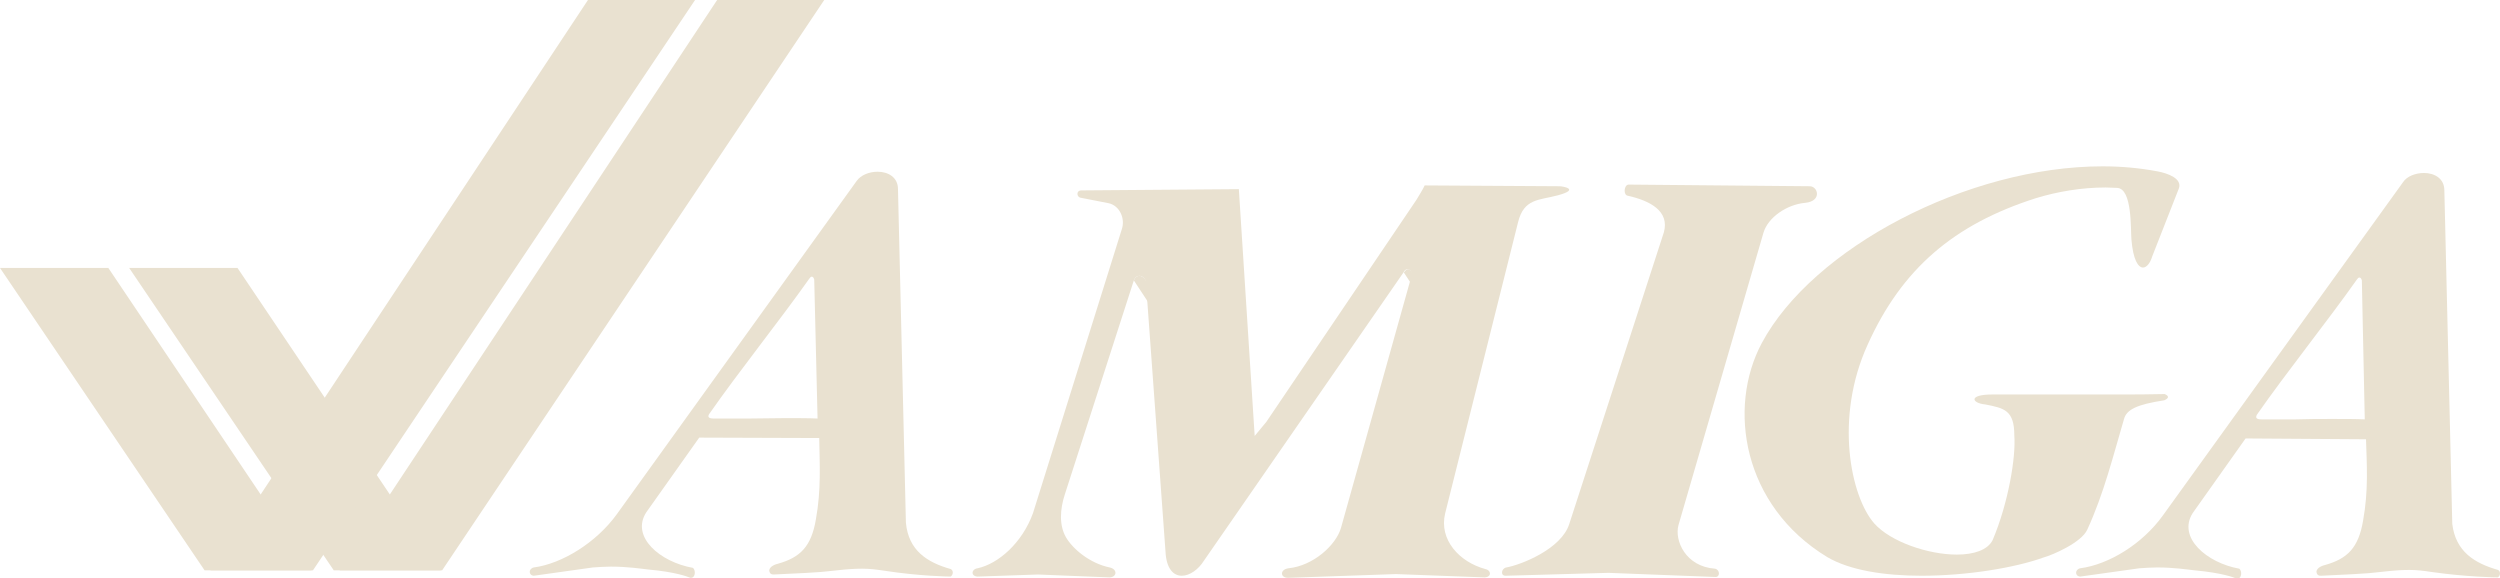 <?xml version="1.0" encoding="UTF-8" standalone="no"?>
<!-- Generator: Adobe Illustrator 26.0.3, SVG Export Plug-In . SVG Version: 6.00 Build 0)  -->

<svg
   version="1.1"
   id="Layer_1"
   x="0px"
   y="0px"
   viewBox="0 0 263.98 61.045"
   xml:space="preserve"
   sodipodi:docname="amiga.svg"
   width="263.98"
   height="61.045"
   inkscape:version="1.1.2 (b8e25be833, 2022-02-05)"
   xmlns:inkscape="http://www.inkscape.org/namespaces/inkscape"
   xmlns:sodipodi="http://sodipodi.sourceforge.net/DTD/sodipodi-0.dtd"
   xmlns="http://www.w3.org/2000/svg"
   xmlns:svg="http://www.w3.org/2000/svg"><defs
   id="defs20" /><sodipodi:namedview
   id="namedview18"
   pagecolor="#ffffff"
   bordercolor="#666666"
   borderopacity="1.0"
   inkscape:pageshadow="2"
   inkscape:pageopacity="0.0"
   inkscape:pagecheckerboard="0"
   showgrid="false"
   inkscape:zoom="0.55104167"
   inkscape:cx="959.09263"
   inkscape:cy="540.79395"
   inkscape:window-width="2560"
   inkscape:window-height="1387"
   inkscape:window-x="-8"
   inkscape:window-y="-8"
   inkscape:window-maximized="1"
   inkscape:current-layer="g15" />
<style
   type="text/css"
   id="style2">
	.st0{fill:#E9E1D0;}
</style>
<g
   transform="scale(0.44,0.438)"
   id="g15">
	<path
   id="SVGID_1_"
   class="st0"
   d="m 274.7,67.2 3.8,5.8 c -0.3,-0.4 -0.8,-0.7 -1.3,-0.7 -0.5,0 -1,0.3 -1.3,1.1 l -3.8,-5.8 c 0.3,-0.8 0.8,-1.1 1.3,-1.1 0.5,0 1,0.3 1.3,0.7 z"
   style="fill:#e9e1d0;fill-opacity:1" />
	<path
   id="SVGID_3_"
   class="st0"
   d="m 338.6,65.3 3.8,5.8 c -0.2,-0.3 -0.5,-0.4 -0.7,-0.4 -0.4,0 -0.8,0.3 -1,0.8 l -3.8,-5.8 c 0.3,-0.5 0.7,-0.8 1,-0.8 0.3,0 0.5,0.1 0.7,0.4 z"
   style="fill:#e9e1d0;fill-opacity:1" />
	<path
   id="path33"
   class="st0"
   d="m 341.9,44.7 32.4,0.2 c 0.6,0 5.1,0.7 -0.5,2.2 -4.4,1.2 -8.1,0.7 -9.5,6.5 l -17.5,70.2 c -1.5,6.3 3.4,11.7 9.7,13.4 1.4,0.3 1.5,1.9 -0.2,2 l -21.3,-0.8 -25.9,0.9 c -1.9,0 -2,-2 0.1,-2.3 6,-0.6 11.4,-5.6 12.6,-9.7 l 17,-61 c 0,-0.9 -0.5,-1.4 -1,-1.4 -0.4,0 -0.8,0.3 -1,0.8 l -47.9,69.5 c -1.3,2.1 -3.4,3.6 -5.3,3.6 -2,0 -3.7,-1.7 -3.9,-5.8 L 275,68.1 c -0.1,-0.9 -0.8,-1.6 -1.6,-1.6 -0.5,0 -1,0.3 -1.3,1.1 L 255.6,119 c -1.3,3.9 -1.4,7.7 0.2,10.5 1.6,2.8 5.7,6.3 10.5,7.3 1.9,0.4 1.8,2.3 0,2.4 l -17.2,-0.7 -14.5,0.5 c -1.7,-0.1 -1.5,-1.8 0,-2 5,-1.1 10.7,-6.1 13.3,-13.3 l 21.3,-68.4 c 0.9,-2.6 -0.5,-5.7 -3.1,-6.3 l -6.6,-1.3 c -1.2,-0.1 -1.3,-1.8 0,-1.8 l 37.8,-0.3 3.8,59.5 2.8,-3.4 36,-53.5 c 0.4,-0.7 1.5,-2.4 2,-3.5 z"
   style="fill:#e9e1d0;fill-opacity:1" />
	<path
   id="path43"
   class="st0"
   d="m 390.8,44.5 43.5,0.4 c 2,0 3,3.6 -1.1,4 -4.4,0.4 -8.9,3.5 -10,7.2 l -20.4,70.5 c -1,3.7 1.7,10 8.8,10.5 1.2,0.3 1.2,2 0.1,2 l -25.7,-1 -24.7,0.7 c -1.3,0 -1,-1.8 0.2,-2 3.4,-0.6 13.2,-4.4 15.1,-10.5 L 399.3,56 c 1.4,-5.1 -3.3,-7.6 -8.6,-8.8 -1.2,-0.1 -1,-2.6 0.1,-2.7 z"
   style="fill:#e9e1d0;fill-opacity:1" />
	<path
   id="path53"
   class="st0"
   d="m 504.6,40.1 c 4.5,0 8.8,0.4 13.1,1.2 2.7,0.5 6,1.8 5.2,4.1 l -6.4,16.4 c -0.5,1.7 -1.4,2.7 -2.2,2.7 -1.2,0 -2.4,-1.9 -2.8,-6.8 -0.2,-2.6 0.2,-12.2 -3.4,-12.4 -0.9,0 -1.8,-0.1 -2.8,-0.1 -5.8,0 -11.6,1 -16.8,2.6 -19.6,6.3 -32.1,17 -40.3,35.3 -8,17.6 -4.1,36.6 1.6,43.1 3.9,4.4 12.9,7.5 19.8,7.5 4.1,0 7.4,-1.1 8.6,-3.5 3.8,-9 5.6,-20.1 5.2,-25.2 0,-6.1 -2.4,-6.6 -7,-7.5 -3.2,-0.3 -4.2,-2.4 1.8,-2.4 0.3,0 0.7,0 1,0 1.9,0 3.8,0 5.6,0 4.2,0 8.3,0 12.3,0 3.8,0 7.5,0 11.4,0 3.5,0 7.1,0 11,-0.1 1.1,0.5 1,1 -0.1,1.5 -6.5,1 -9.1,2.2 -9.7,4.6 -2.5,8.5 -4.8,17.9 -8.8,26.6 -1.4,3.1 -8.3,6.1 -10.5,6.7 -6.9,2.5 -18.4,4.4 -29.3,4.4 -8.8,0 -17.2,-1.3 -22.6,-4.5 -20.3,-12.4 -24,-36 -15.7,-51.6 12.2,-22.9 49.4,-42.6 81.8,-42.6 z"
   style="fill:#e9e1d0;fill-opacity:1" />
	<polygon
   id="polygon79"
   class="st0"
   points="105.8,137.5 80.1,137.5 31,64.6 57,64.6 "
   style="fill:#e9e1d0;fill-opacity:1" />
	<polygon
   id="polygon104"
   class="st0"
   points="106.1,137.5 81.5,137.5 172.1,0 197.8,0 "
   style="fill:#e9e1d0;fill-opacity:1" />
	<polygon
   id="polygon123"
   class="st0"
   points="74.8,137.5 49.1,137.5 0,64.6 26,64.6 "
   style="fill:#e9e1d0;fill-opacity:1" />
	<polygon
   id="polygon148"
   class="st0"
   points="75.1,137.5 50.5,137.5 141.1,0 166.8,0 "
   style="fill:#e9e1d0;fill-opacity:1" />
	<path
   id="path152"
   class="st0"
   d="m 167.8,105.5 -12.7,18 c -3.8,5.9 3.3,12 11.2,13.4 0.7,0.6 0.6,2.4 -0.5,2.4 -0.1,0 -0.2,0 -0.4,-0.1 -0.2,-0.1 -3.1,-1.3 -9.8,-1.9 -1.8,-0.2 -5,-0.7 -9,-0.7 -1.4,0 -2.8,0.1 -4.3,0.2 l -14.2,2 c -1.3,-0.1 -1.3,-1.7 0,-2 6.8,-0.9 15,-6 19.9,-12.8 l 57.6,-80.4 c 1,-1.4 3,-2.2 5,-2.2 2.5,0 4.9,1.3 4.9,4.2 l 1.9,80.4 c 0.6,6.7 5.1,9.6 10.8,11.2 0.8,0.5 0.4,1.6 -0.1,1.8 -0.4,0 -7.4,-0.1 -15.8,-1.4 -2,-0.3 -3.5,-0.5 -5.4,-0.5 -1.6,0 -3.5,0.1 -6.1,0.4 -3.3,0.3 -1.7,0.4 -15.1,1 -0.5,0 -1,-0.1 -1.1,-1 0.1,-1 1.6,-1.5 2.1,-1.6 5.3,-1.5 8,-4.1 9.1,-10.7 1.3,-7.2 0.9,-13.3 0.8,-19.6 m -8.1,-4.8 c 2.9,0 5.7,0 7.7,0.1 l -0.8,-33.5 c -0.1,-0.4 -0.3,-0.7 -0.6,-0.7 -0.2,0 -0.4,0.2 -0.6,0.5 -7.1,10.1 -17,22.5 -24,32.6 -0.5,0.8 0,1.1 1.1,1.1 0.2,0 0.7,0 1.6,0 1.5,0 3.9,0 6.7,0 2.9,0 6,-0.1 8.9,-0.1"
   style="fill:#e9e1d0;fill-opacity:1" />
	<path
   id="path156"
   class="st0"
   d="m 599.5,137.4 c 0.8,0.5 0.4,1.6 -0.1,1.8 -0.4,0 -7.4,-0.1 -15.8,-1.3 -2,-0.3 -3.5,-0.5 -5.4,-0.5 -1.6,0 -3.5,0.1 -6.1,0.4 -3.3,0.3 -1.7,0.4 -15.1,1 -0.5,0 -1,-0.1 -1.1,-1 0.1,-1 1.6,-1.5 2.1,-1.6 5.3,-1.5 8,-4.1 9.1,-10.7 1.3,-7.2 0.9,-13.3 0.7,-19.6 l -28.9,-0.2 -12.7,18 c -3.7,5.9 3.4,12 11.2,13.4 0.7,0.6 0.6,2.4 -0.5,2.4 -0.1,0 -0.2,0 -0.4,-0.1 -0.2,-0.1 -3.1,-1.3 -9.8,-1.9 -1.8,-0.2 -5,-0.7 -9,-0.7 -1.4,0 -2.8,0.1 -4.3,0.2 l -14.2,2 c -1.3,-0.1 -1.3,-1.7 0,-2 6.9,-0.9 15,-5.9 19.9,-12.8 l 57.6,-80.3 c 0.9,-1.4 3,-2.2 5,-2.2 2.5,0 4.9,1.3 4.9,4.2 l 1.9,80.4 c 0.8,6.7 5.4,9.5 11,11.1 z M 559.7,101 c 2.9,0 5.7,0 7.8,0.1 l -0.7,-33.5 c -0.1,-0.4 -0.3,-0.7 -0.6,-0.7 -0.2,0 -0.4,0.2 -0.6,0.5 -7.1,10.1 -17,22.5 -24,32.6 -0.4,0.8 0,1.1 1.1,1.1 0.2,0 1,0 2.3,0 1.5,0 3.6,0 6,0 2.7,-0.1 5.8,-0.1 8.7,-0.1"
   style="fill:#e9e1d0;fill-opacity:1" />
</g>
</svg>
